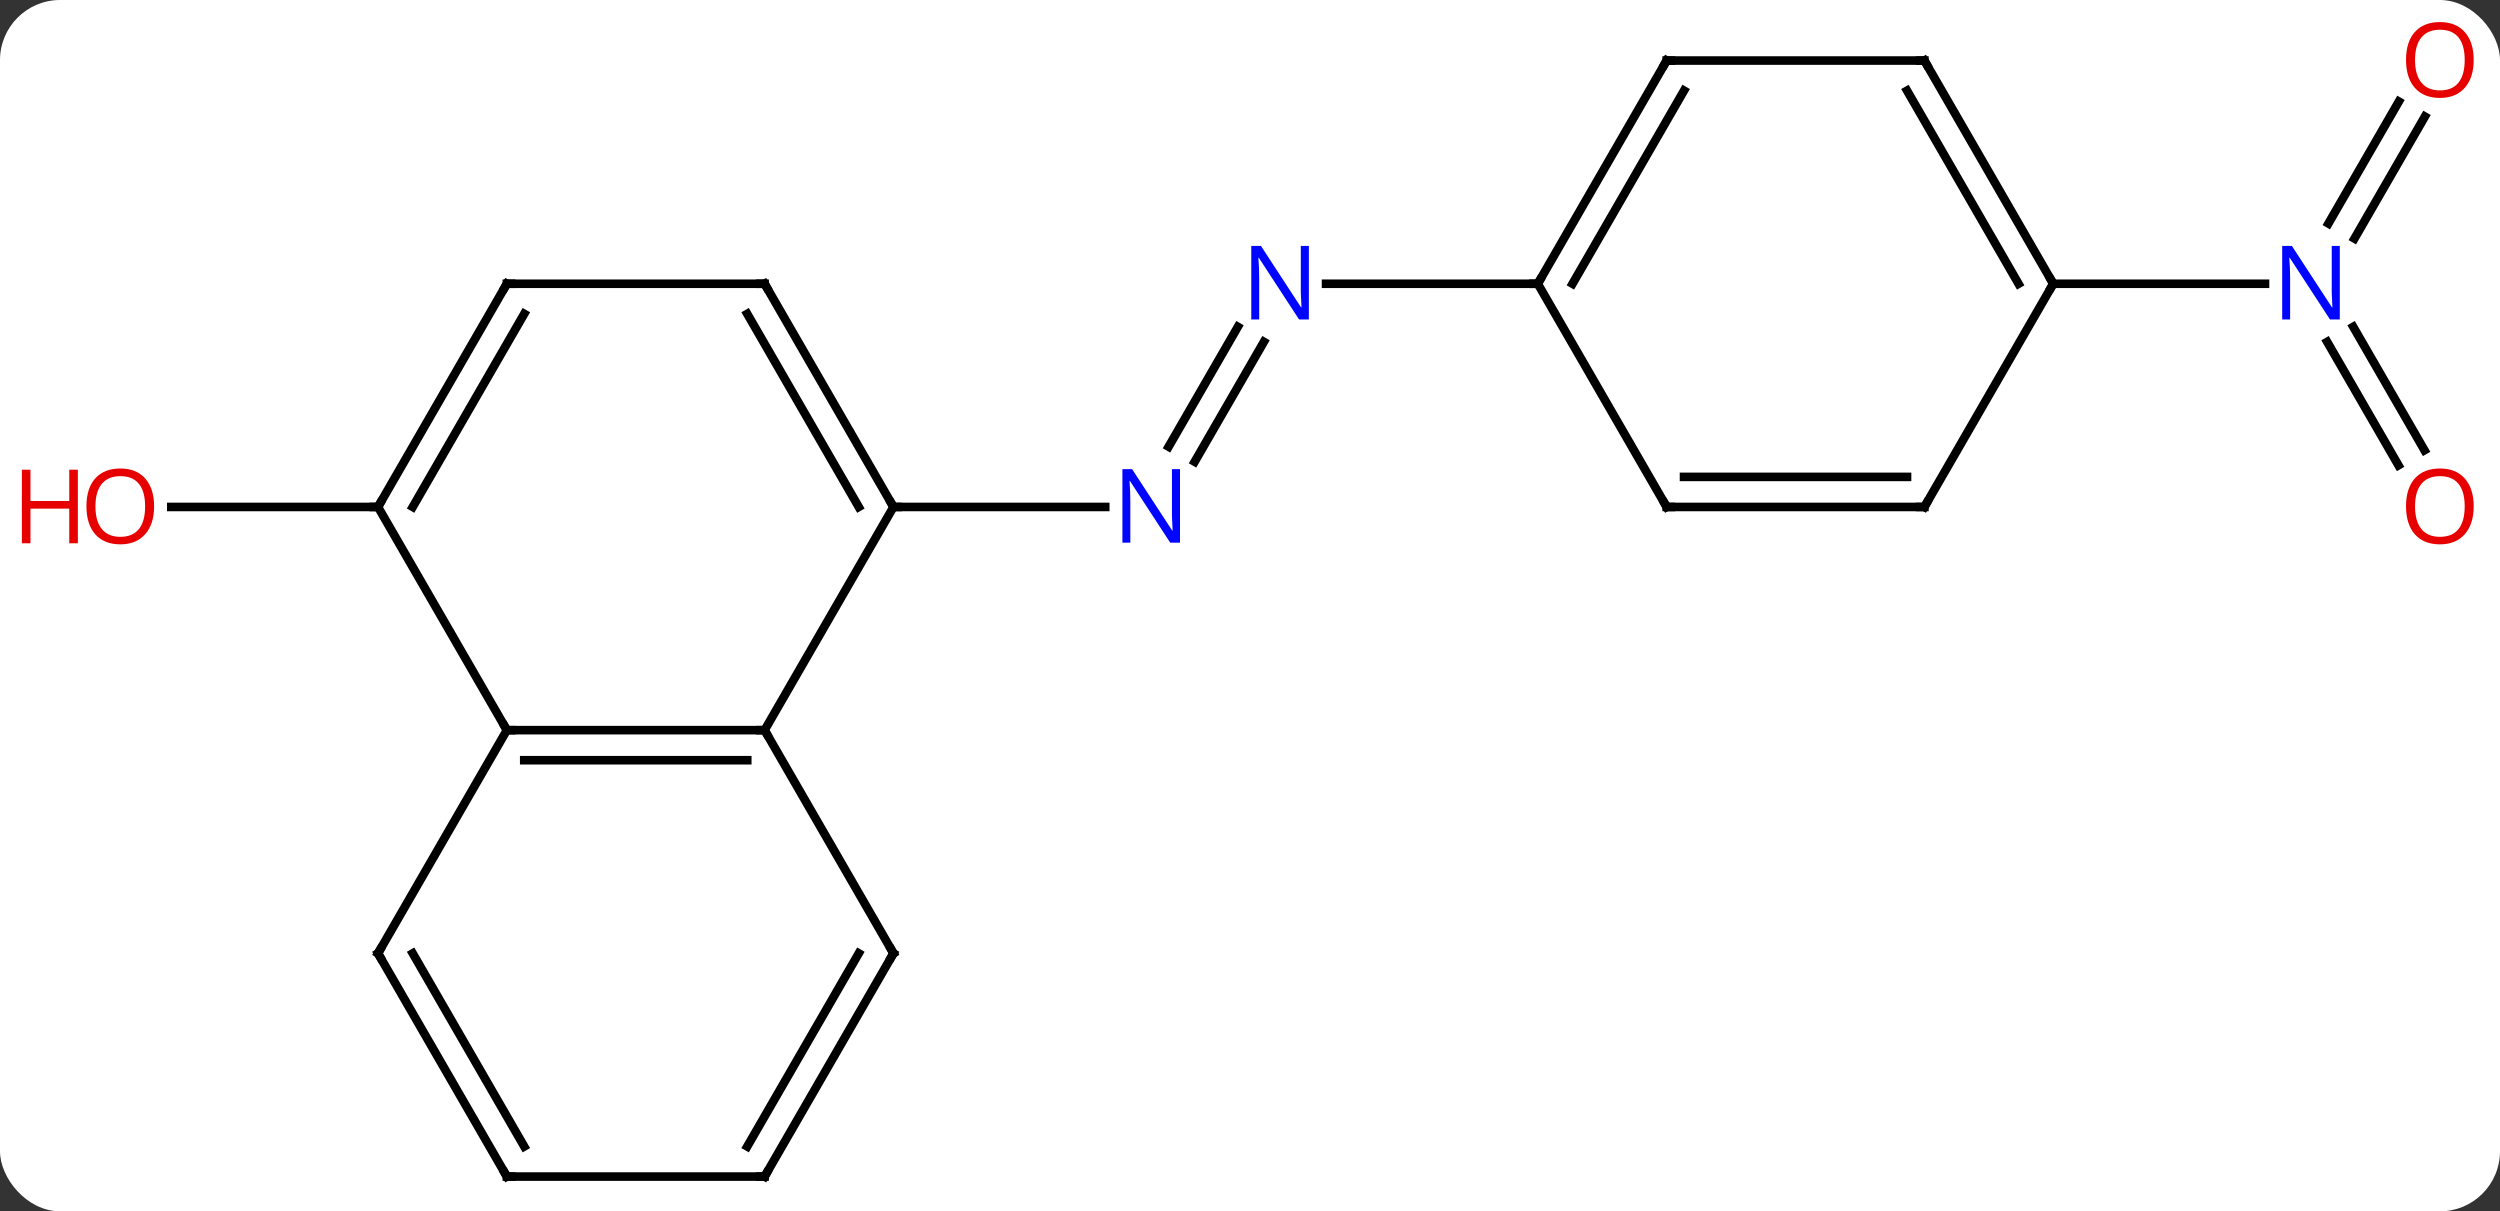 <svg width="291" viewBox="0 0 291 141" style="fill-opacity:1; color-rendering:auto; color-interpolation:auto; text-rendering:auto; stroke:black; stroke-linecap:square; stroke-miterlimit:10; shape-rendering:auto; stroke-opacity:1; fill:black; stroke-dasharray:none; font-weight:normal; stroke-width:1; font-family:'Open Sans'; font-style:normal; stroke-linejoin:miter; font-size:12; stroke-dashoffset:0; image-rendering:auto;" height="141" class="cas-substance-image" xmlns:xlink="http://www.w3.org/1999/xlink" xmlns="http://www.w3.org/2000/svg"><rect x="0" y="0" width="291" height="141" fill="#333333" stroke="none"/><svg class="cas-substance-single-component"><rect y="0" x="0" width="291" stroke="none" ry="7" rx="7" height="141" fill="white" class="cas-substance-group"/><svg y="0" x="0" width="291" viewBox="0 0 291 141" style="fill:black;" height="141" class="cas-substance-single-component-image"><svg><g><g transform="translate(149,72)" style="text-rendering:geometricPrecision; color-rendering:optimizeQuality; color-interpolation:linearRGB; stroke-linecap:butt; image-rendering:optimizeQuality;"><line y2="-32.207" y1="-18.253" x2="-1.884" x1="-9.94" style="fill:none;"/><line y2="-33.957" y1="-20.003" x2="-4.915" x1="-12.972" style="fill:none;"/><line y2="-12.99" y1="-12.99" x2="-45" x1="-20.352" style="fill:none;"/><line y2="-38.97" y1="-38.97" x2="30" x1="5.352" style="fill:none;"/><line y2="-12.99" y1="-12.99" x2="-105" x1="-129.062" style="fill:none;"/><line y2="-17.843" y1="-32.207" x2="130.178" x1="121.884" style="fill:none;"/><line y2="-19.593" y1="-33.957" x2="133.209" x1="124.915" style="fill:none;"/><line y2="-58.43" y1="-44.233" x2="133.255" x1="125.059" style="fill:none;"/><line y2="-60.18" y1="-45.983" x2="130.224" x1="122.028" style="fill:none;"/><line y2="-38.97" y1="-38.97" x2="90" x1="114.648" style="fill:none;"/><line y2="12.99" y1="12.99" x2="-90" x1="-60" style="fill:none;"/><line y2="16.49" y1="16.49" x2="-87.979" x1="-62.021" style="fill:none;"/><line y2="-12.99" y1="12.99" x2="-45" x1="-60" style="fill:none;"/><line y2="38.97" y1="12.99" x2="-45" x1="-60" style="fill:none;"/><line y2="-12.99" y1="12.99" x2="-105" x1="-90" style="fill:none;"/><line y2="38.97" y1="12.99" x2="-105" x1="-90" style="fill:none;"/><line y2="-38.97" y1="-12.99" x2="-60" x1="-45" style="fill:none;"/><line y2="-35.47" y1="-12.99" x2="-62.021" x1="-49.041" style="fill:none;"/><line y2="64.953" y1="38.97" x2="-60" x1="-45" style="fill:none;"/><line y2="61.453" y1="38.97" x2="-62.021" x1="-49.041" style="fill:none;"/><line y2="-38.97" y1="-12.99" x2="-90" x1="-105" style="fill:none;"/><line y2="-35.47" y1="-12.99" x2="-87.979" x1="-100.959" style="fill:none;"/><line y2="64.953" y1="38.97" x2="-90" x1="-105" style="fill:none;"/><line y2="61.453" y1="38.97" x2="-87.979" x1="-100.959" style="fill:none;"/><line y2="-38.97" y1="-38.97" x2="-90" x1="-60" style="fill:none;"/><line y2="64.953" y1="64.953" x2="-90" x1="-60" style="fill:none;"/><line y2="-64.953" y1="-38.97" x2="45" x1="30" style="fill:none;"/><line y2="-61.453" y1="-38.97" x2="47.021" x1="34.041" style="fill:none;"/><line y2="-12.99" y1="-38.97" x2="45" x1="30" style="fill:none;"/><line y2="-64.953" y1="-64.953" x2="75" x1="45" style="fill:none;"/><line y2="-12.99" y1="-12.99" x2="75" x1="45" style="fill:none;"/><line y2="-16.49" y1="-16.49" x2="72.979" x1="47.021" style="fill:none;"/><line y2="-38.97" y1="-64.953" x2="90" x1="75" style="fill:none;"/><line y2="-38.97" y1="-61.453" x2="85.959" x1="72.979" style="fill:none;"/><line y2="-38.97" y1="-12.99" x2="90" x1="75" style="fill:none;"/></g><g transform="translate(149,72)" style="fill:rgb(0,5,255); text-rendering:geometricPrecision; color-rendering:optimizeQuality; image-rendering:optimizeQuality; font-family:'Open Sans'; stroke:rgb(0,5,255); color-interpolation:linearRGB;"><path style="stroke:none;" d="M-11.648 -8.834 L-12.789 -8.834 L-17.477 -16.021 L-17.523 -16.021 Q-17.43 -14.756 -17.43 -13.709 L-17.43 -8.834 L-18.352 -8.834 L-18.352 -17.396 L-17.227 -17.396 L-12.555 -10.24 L-12.508 -10.24 Q-12.508 -10.396 -12.555 -11.256 Q-12.602 -12.115 -12.586 -12.49 L-12.586 -17.396 L-11.648 -17.396 L-11.648 -8.834 Z"/><path style="stroke:none;" d="M3.352 -34.814 L2.211 -34.814 L-2.477 -42.001 L-2.523 -42.001 Q-2.43 -40.736 -2.43 -39.689 L-2.43 -34.814 L-3.352 -34.814 L-3.352 -43.376 L-2.227 -43.376 L2.445 -36.22 L2.492 -36.22 Q2.492 -36.376 2.445 -37.236 Q2.398 -38.095 2.414 -38.47 L2.414 -43.376 L3.352 -43.376 L3.352 -34.814 Z"/><path style="fill:rgb(230,0,0); stroke:none;" d="M-131.062 -13.06 Q-131.062 -10.998 -132.102 -9.818 Q-133.141 -8.638 -134.984 -8.638 Q-136.875 -8.638 -137.906 -9.803 Q-138.938 -10.967 -138.938 -13.076 Q-138.938 -15.17 -137.906 -16.318 Q-136.875 -17.467 -134.984 -17.467 Q-133.125 -17.467 -132.094 -16.295 Q-131.062 -15.123 -131.062 -13.06 ZM-137.891 -13.06 Q-137.891 -11.326 -137.148 -10.42 Q-136.406 -9.513 -134.984 -9.513 Q-133.562 -9.513 -132.836 -10.412 Q-132.109 -11.31 -132.109 -13.06 Q-132.109 -14.795 -132.836 -15.685 Q-133.562 -16.576 -134.984 -16.576 Q-136.406 -16.576 -137.148 -15.678 Q-137.891 -14.779 -137.891 -13.06 Z"/><path style="fill:rgb(230,0,0); stroke:none;" d="M-139.938 -8.763 L-140.938 -8.763 L-140.938 -12.795 L-145.453 -12.795 L-145.453 -8.763 L-146.453 -8.763 L-146.453 -17.326 L-145.453 -17.326 L-145.453 -13.685 L-140.938 -13.685 L-140.938 -17.326 L-139.938 -17.326 L-139.938 -8.763 Z"/><path style="stroke:none;" d="M123.352 -34.814 L122.211 -34.814 L117.523 -42.001 L117.477 -42.001 Q117.57 -40.736 117.57 -39.689 L117.57 -34.814 L116.648 -34.814 L116.648 -43.376 L117.773 -43.376 L122.445 -36.22 L122.492 -36.22 Q122.492 -36.376 122.445 -37.236 Q122.398 -38.095 122.414 -38.47 L122.414 -43.376 L123.352 -43.376 L123.352 -34.814 Z"/><path style="fill:rgb(230,0,0); stroke:none;" d="M138.938 -13.06 Q138.938 -10.998 137.898 -9.818 Q136.859 -8.638 135.016 -8.638 Q133.125 -8.638 132.094 -9.803 Q131.062 -10.967 131.062 -13.076 Q131.062 -15.17 132.094 -16.318 Q133.125 -17.467 135.016 -17.467 Q136.875 -17.467 137.906 -16.295 Q138.938 -15.123 138.938 -13.06 ZM132.109 -13.06 Q132.109 -11.326 132.852 -10.42 Q133.594 -9.513 135.016 -9.513 Q136.438 -9.513 137.164 -10.412 Q137.891 -11.31 137.891 -13.06 Q137.891 -14.795 137.164 -15.685 Q136.438 -16.576 135.016 -16.576 Q133.594 -16.576 132.852 -15.678 Q132.109 -14.779 132.109 -13.06 Z"/><path style="fill:rgb(230,0,0); stroke:none;" d="M138.938 -65.023 Q138.938 -62.961 137.898 -61.781 Q136.859 -60.601 135.016 -60.601 Q133.125 -60.601 132.094 -61.766 Q131.062 -62.93 131.062 -65.039 Q131.062 -67.133 132.094 -68.281 Q133.125 -69.43 135.016 -69.43 Q136.875 -69.43 137.906 -68.258 Q138.938 -67.086 138.938 -65.023 ZM132.109 -65.023 Q132.109 -63.289 132.852 -62.383 Q133.594 -61.476 135.016 -61.476 Q136.438 -61.476 137.164 -62.375 Q137.891 -63.273 137.891 -65.023 Q137.891 -66.758 137.164 -67.648 Q136.438 -68.539 135.016 -68.539 Q133.594 -68.539 132.852 -67.641 Q132.109 -66.742 132.109 -65.023 Z"/></g><g transform="translate(149,72)" style="stroke-linecap:butt; text-rendering:geometricPrecision; color-rendering:optimizeQuality; image-rendering:optimizeQuality; font-family:'Open Sans'; color-interpolation:linearRGB; stroke-miterlimit:5;"><path style="fill:none;" d="M-60.5 12.99 L-60 12.99 L-59.75 13.423"/><path style="fill:none;" d="M-89.5 12.99 L-90 12.99 L-90.25 12.557"/><path style="fill:none;" d="M-45.25 -13.423 L-45 -12.99 L-44.5 -12.99"/><path style="fill:none;" d="M-45.25 38.537 L-45 38.97 L-45.25 39.403"/><path style="fill:none;" d="M-104.75 -13.423 L-105 -12.99 L-105.5 -12.99"/><path style="fill:none;" d="M-104.75 38.537 L-105 38.97 L-104.75 39.403"/><path style="fill:none;" d="M-59.75 -38.537 L-60 -38.97 L-60.5 -38.97"/><path style="fill:none;" d="M-59.75 64.52 L-60 64.953 L-60.5 64.953"/><path style="fill:none;" d="M-90.25 -38.537 L-90 -38.97 L-89.5 -38.97"/><path style="fill:none;" d="M-90.25 64.52 L-90 64.953 L-89.5 64.953"/><path style="fill:none;" d="M30.25 -39.403 L30 -38.97 L29.5 -38.97"/><path style="fill:none;" d="M44.75 -64.52 L45 -64.953 L45.5 -64.953"/><path style="fill:none;" d="M44.75 -13.423 L45 -12.99 L45.5 -12.99"/><path style="fill:none;" d="M74.5 -64.953 L75 -64.953 L75.25 -64.52"/><path style="fill:none;" d="M74.5 -12.99 L75 -12.99 L75.25 -13.423"/><path style="fill:none;" d="M89.75 -39.403 L90 -38.97 L89.75 -38.537"/></g></g></svg></svg></svg></svg>